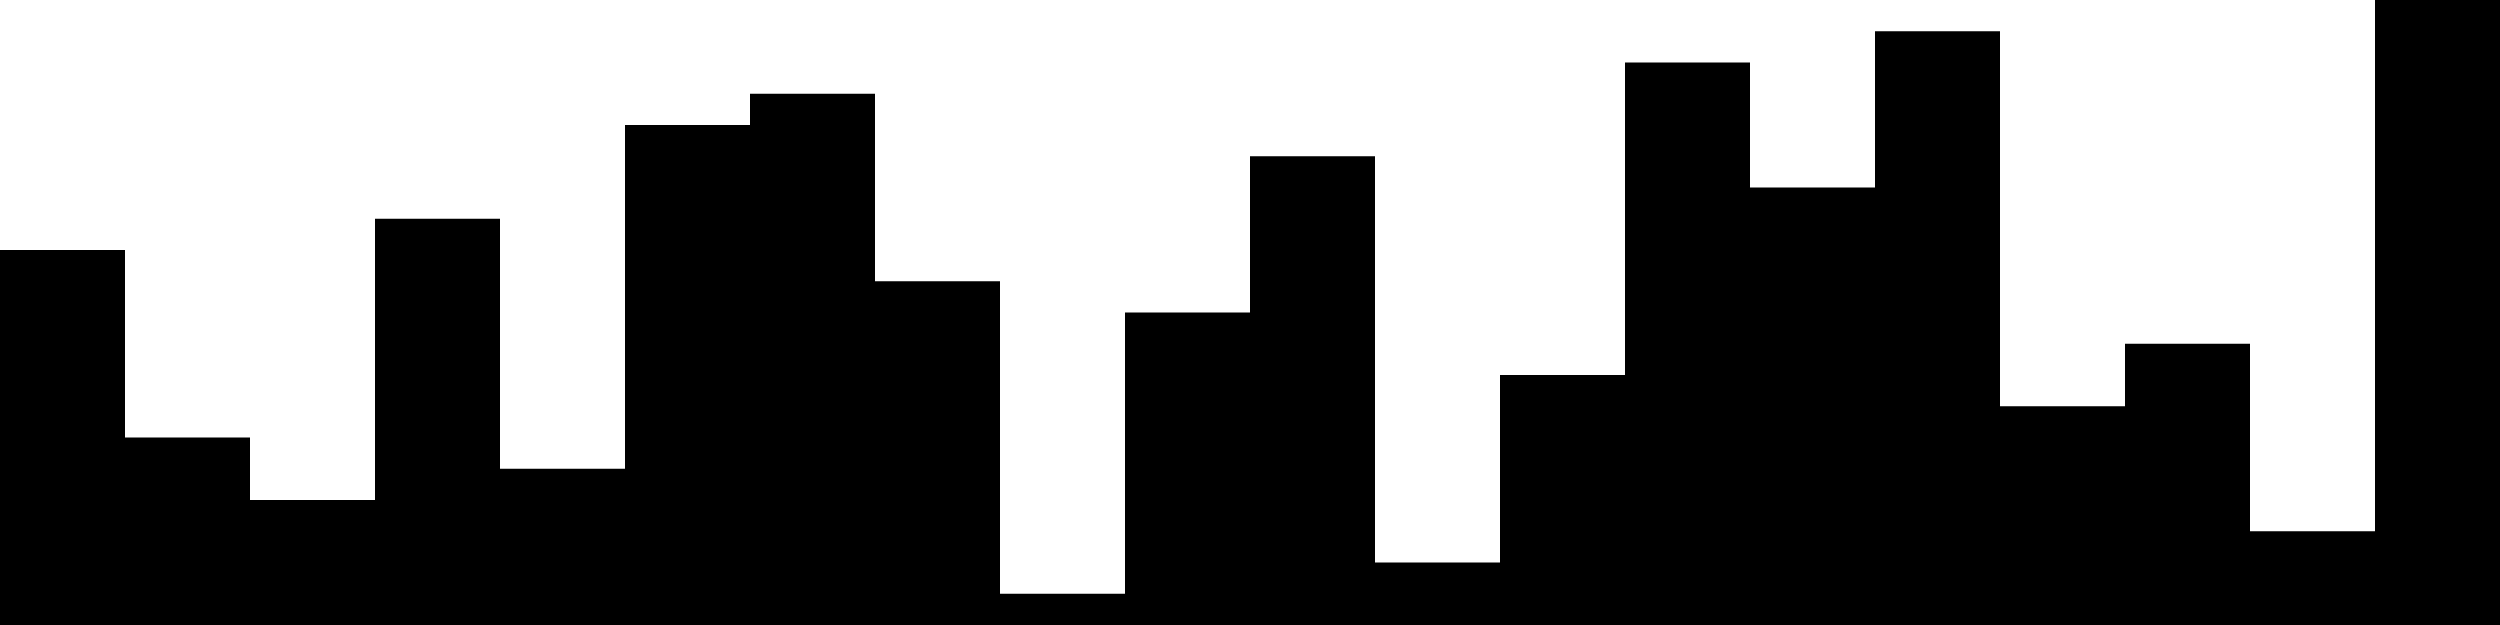 
<svg xmlns="http://www.w3.org/2000/svg" width="800" height="200">
<style>
rect {
    fill: black;
}
@media (prefers-color-scheme: dark) {
    rect {
        fill: white;
    }
}
</style>
<rect width="40" height="120" x="0" y="80" />
<rect width="40" height="60" x="40" y="140" />
<rect width="40" height="40" x="80" y="160" />
<rect width="40" height="130" x="120" y="70" />
<rect width="40" height="50" x="160" y="150" />
<rect width="40" height="160" x="200" y="40" />
<rect width="40" height="170" x="240" y="30" />
<rect width="40" height="110" x="280" y="90" />
<rect width="40" height="10" x="320" y="190" />
<rect width="40" height="100" x="360" y="100" />
<rect width="40" height="150" x="400" y="50" />
<rect width="40" height="20" x="440" y="180" />
<rect width="40" height="80" x="480" y="120" />
<rect width="40" height="180" x="520" y="20" />
<rect width="40" height="140" x="560" y="60" />
<rect width="40" height="190" x="600" y="10" />
<rect width="40" height="70" x="640" y="130" />
<rect width="40" height="90" x="680" y="110" />
<rect width="40" height="30" x="720" y="170" />
<rect width="40" height="200" x="760" y="0" />
</svg>
